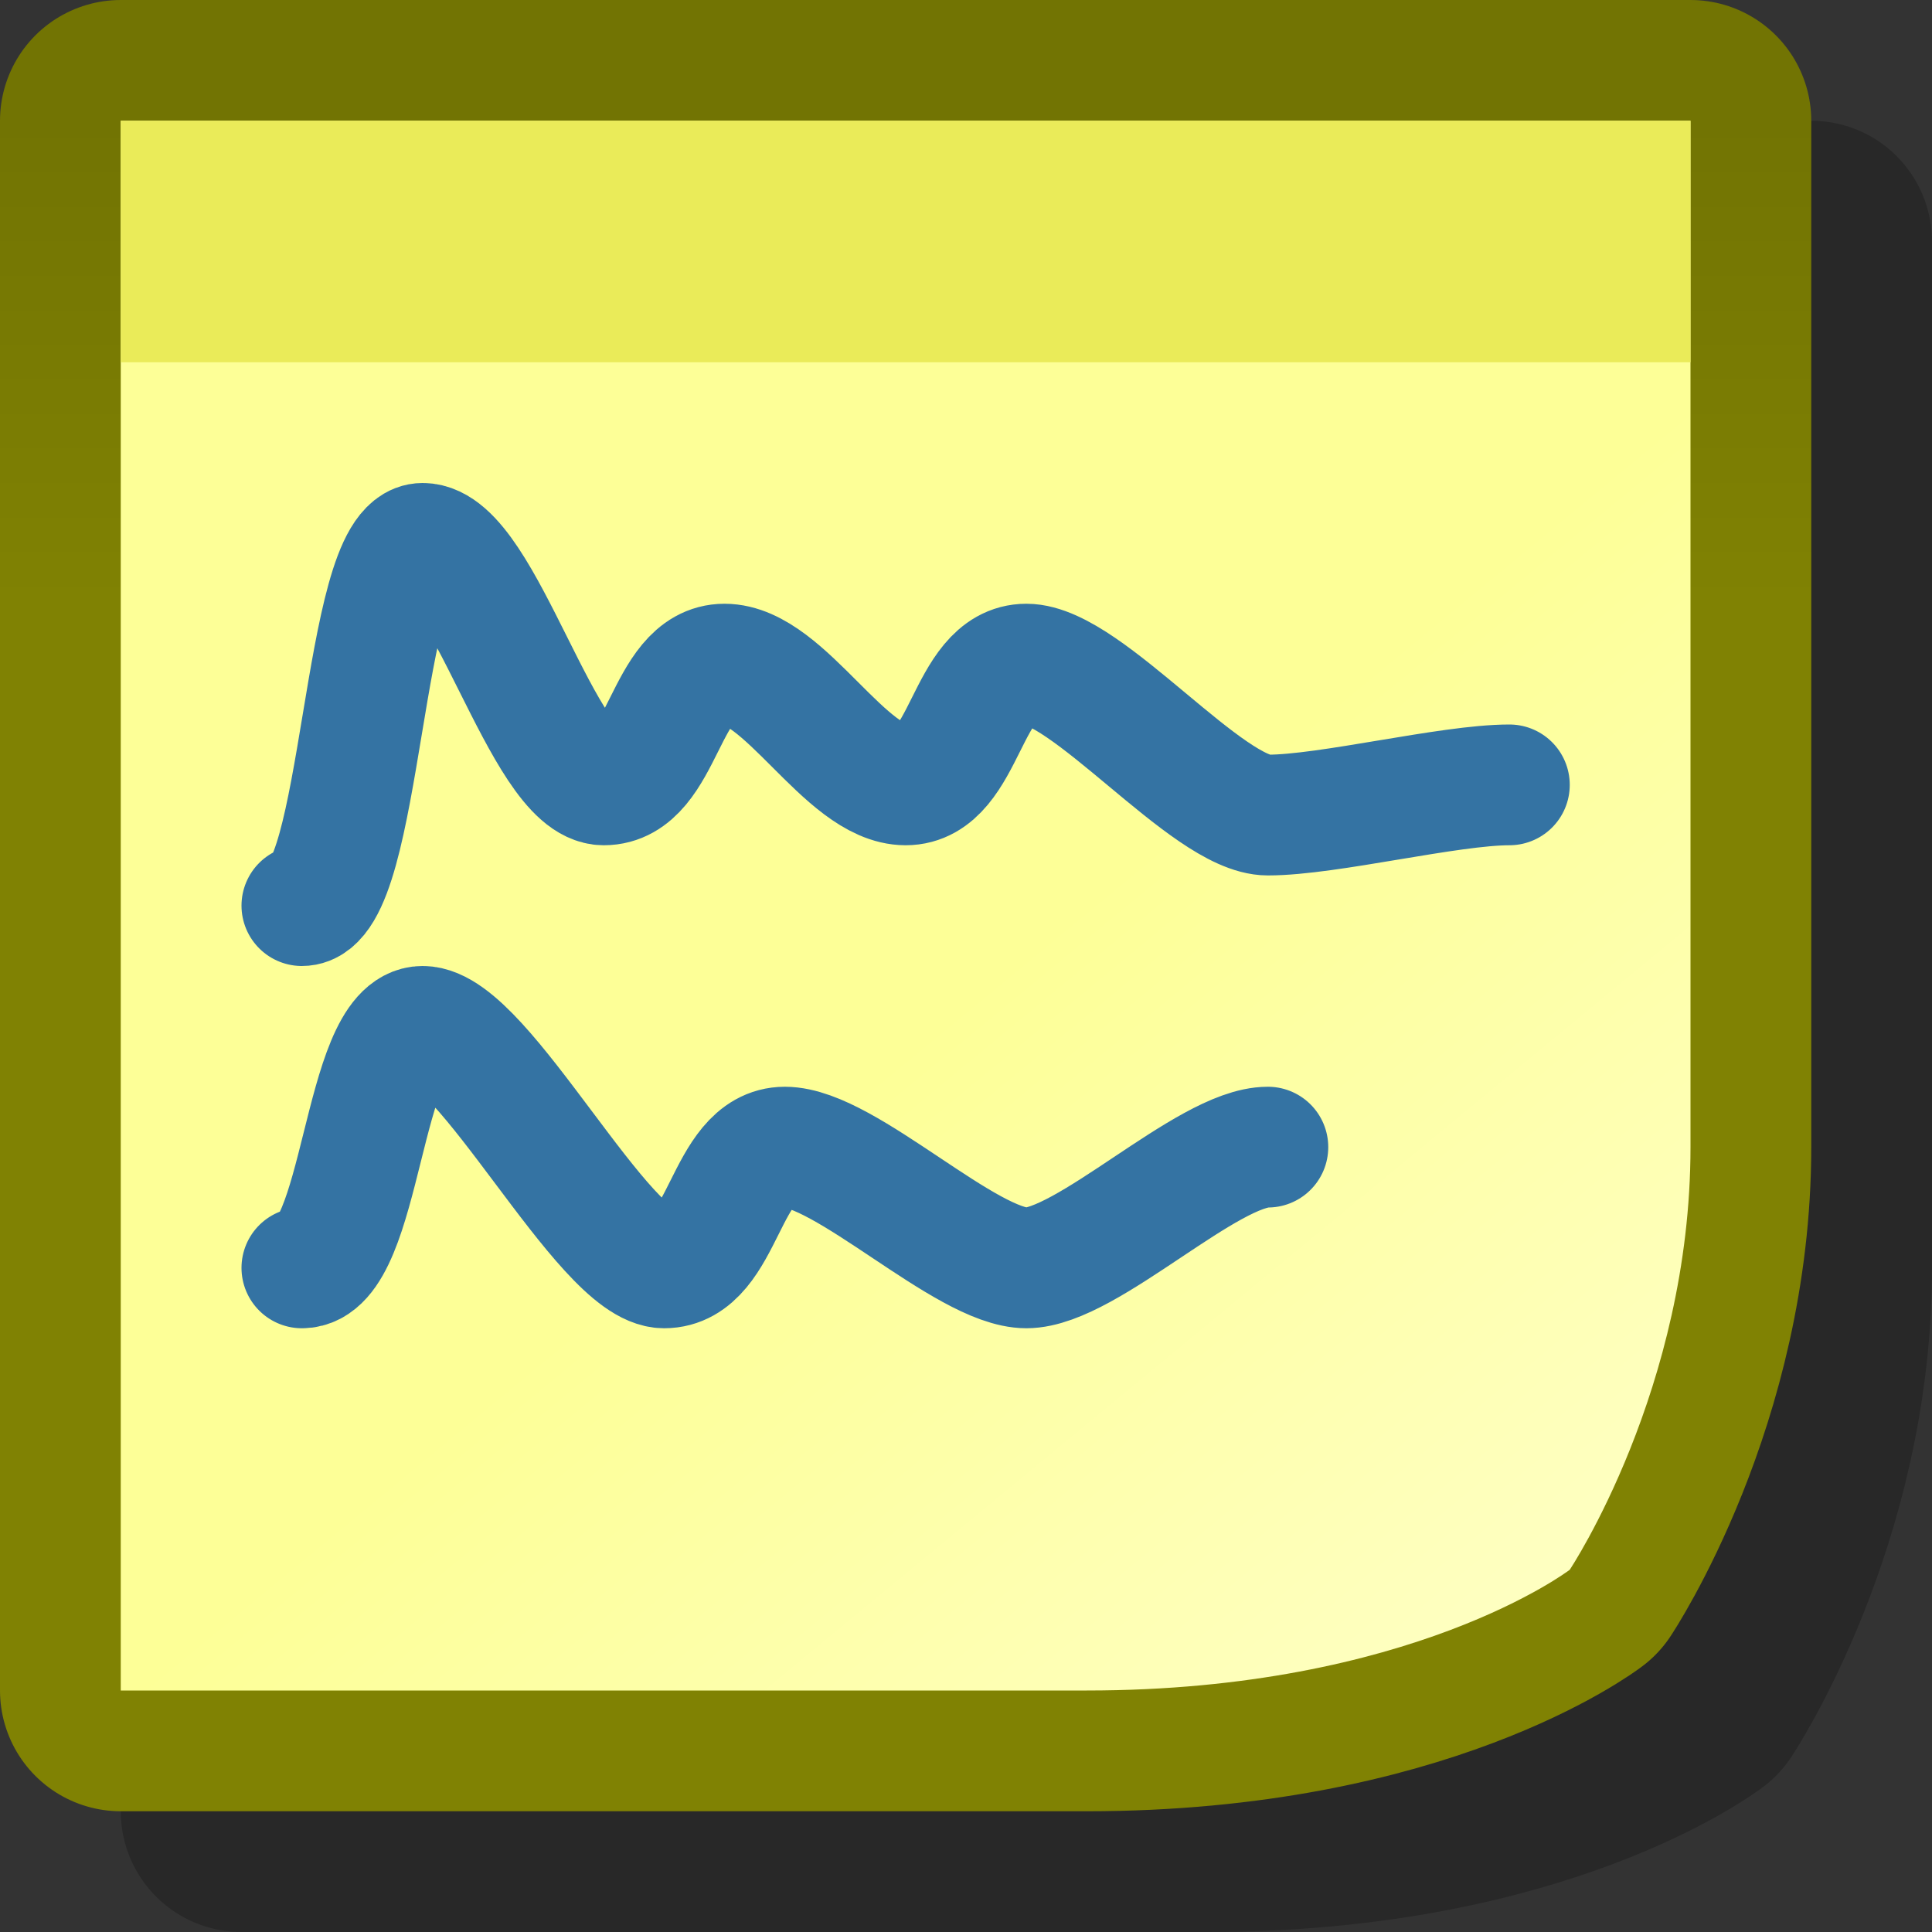 <?xml version="1.0" encoding="UTF-8" standalone="yes"?>
<svg version="1.1" width="64" height="64" color-interpolation="linearRGB"
     xmlns:svg="http://www.w3.org/2000/svg" xmlns="http://www.w3.org/2000/svg">
 <rect width="100%" height="100%" fill="#333333" stroke="none"/>
 <g>
  <path style="fill:none; stroke:#010101; stroke-opacity:0.216; stroke-width:8; stroke-linejoin:round"
        d="M4 4V56H36C46.76 56 52 52 52 52C52 52 56 46 56 38C56 30 56 4 56 4H4z"
        transform="matrix(1,0,0,1,4,4)"
  />
  <linearGradient id="gradient0" gradientUnits="userSpaceOnUse" x1="128" y1="3.99" x2="128" y2="20">
   <stop offset="0" stop-color="#727403"/>
   <stop offset="1" stop-color="#808203"/>
  </linearGradient>
  <path style="fill:none; stroke:url(#gradient0); stroke-width:8; stroke-linejoin:round"
        d="M4 4V56H36C46.76 56 52 52 52 52C52 52 56 46 56 38C56 30 56 4 56 4H4z"
  />
  <linearGradient id="gradient1" gradientUnits="userSpaceOnUse" x1="-27.17" y1="116.68" x2="-44.19" y2="96.07">
   <stop offset="0" stop-color="#feffc0"/>
   <stop offset="1" stop-color="#fdff97"/>
  </linearGradient>
  <path style="fill:url(#gradient1)"
        d="M4 4V56H36C46.76 56 52 52 52 52C52 52 56 46 56 38C56 30 56 4 56 4H4z"
  />
  <path style="fill:#eaeb59"
        d="M4 4V12H56V4H4z"
  />
  <path style="fill:none; stroke:#3473a3; stroke-width:4; stroke-linecap:round; stroke-linejoin:round"
        d="M10 30C12 30 12 18 14 18C16 18 18 26 20 26C22 26 22 22 24 22C26 22 28 26 30 26C32 26 32 22 34 22C36 22 40 27 42 27C44 27 48 26 50 26
           M10 42C12 42 12 34 14 34C16 34 20 42 22 42C24 42 24 38 26 38C28 38 32 42 34 42C36 42 40 38 42 38"
  />
 </g>
</svg>
